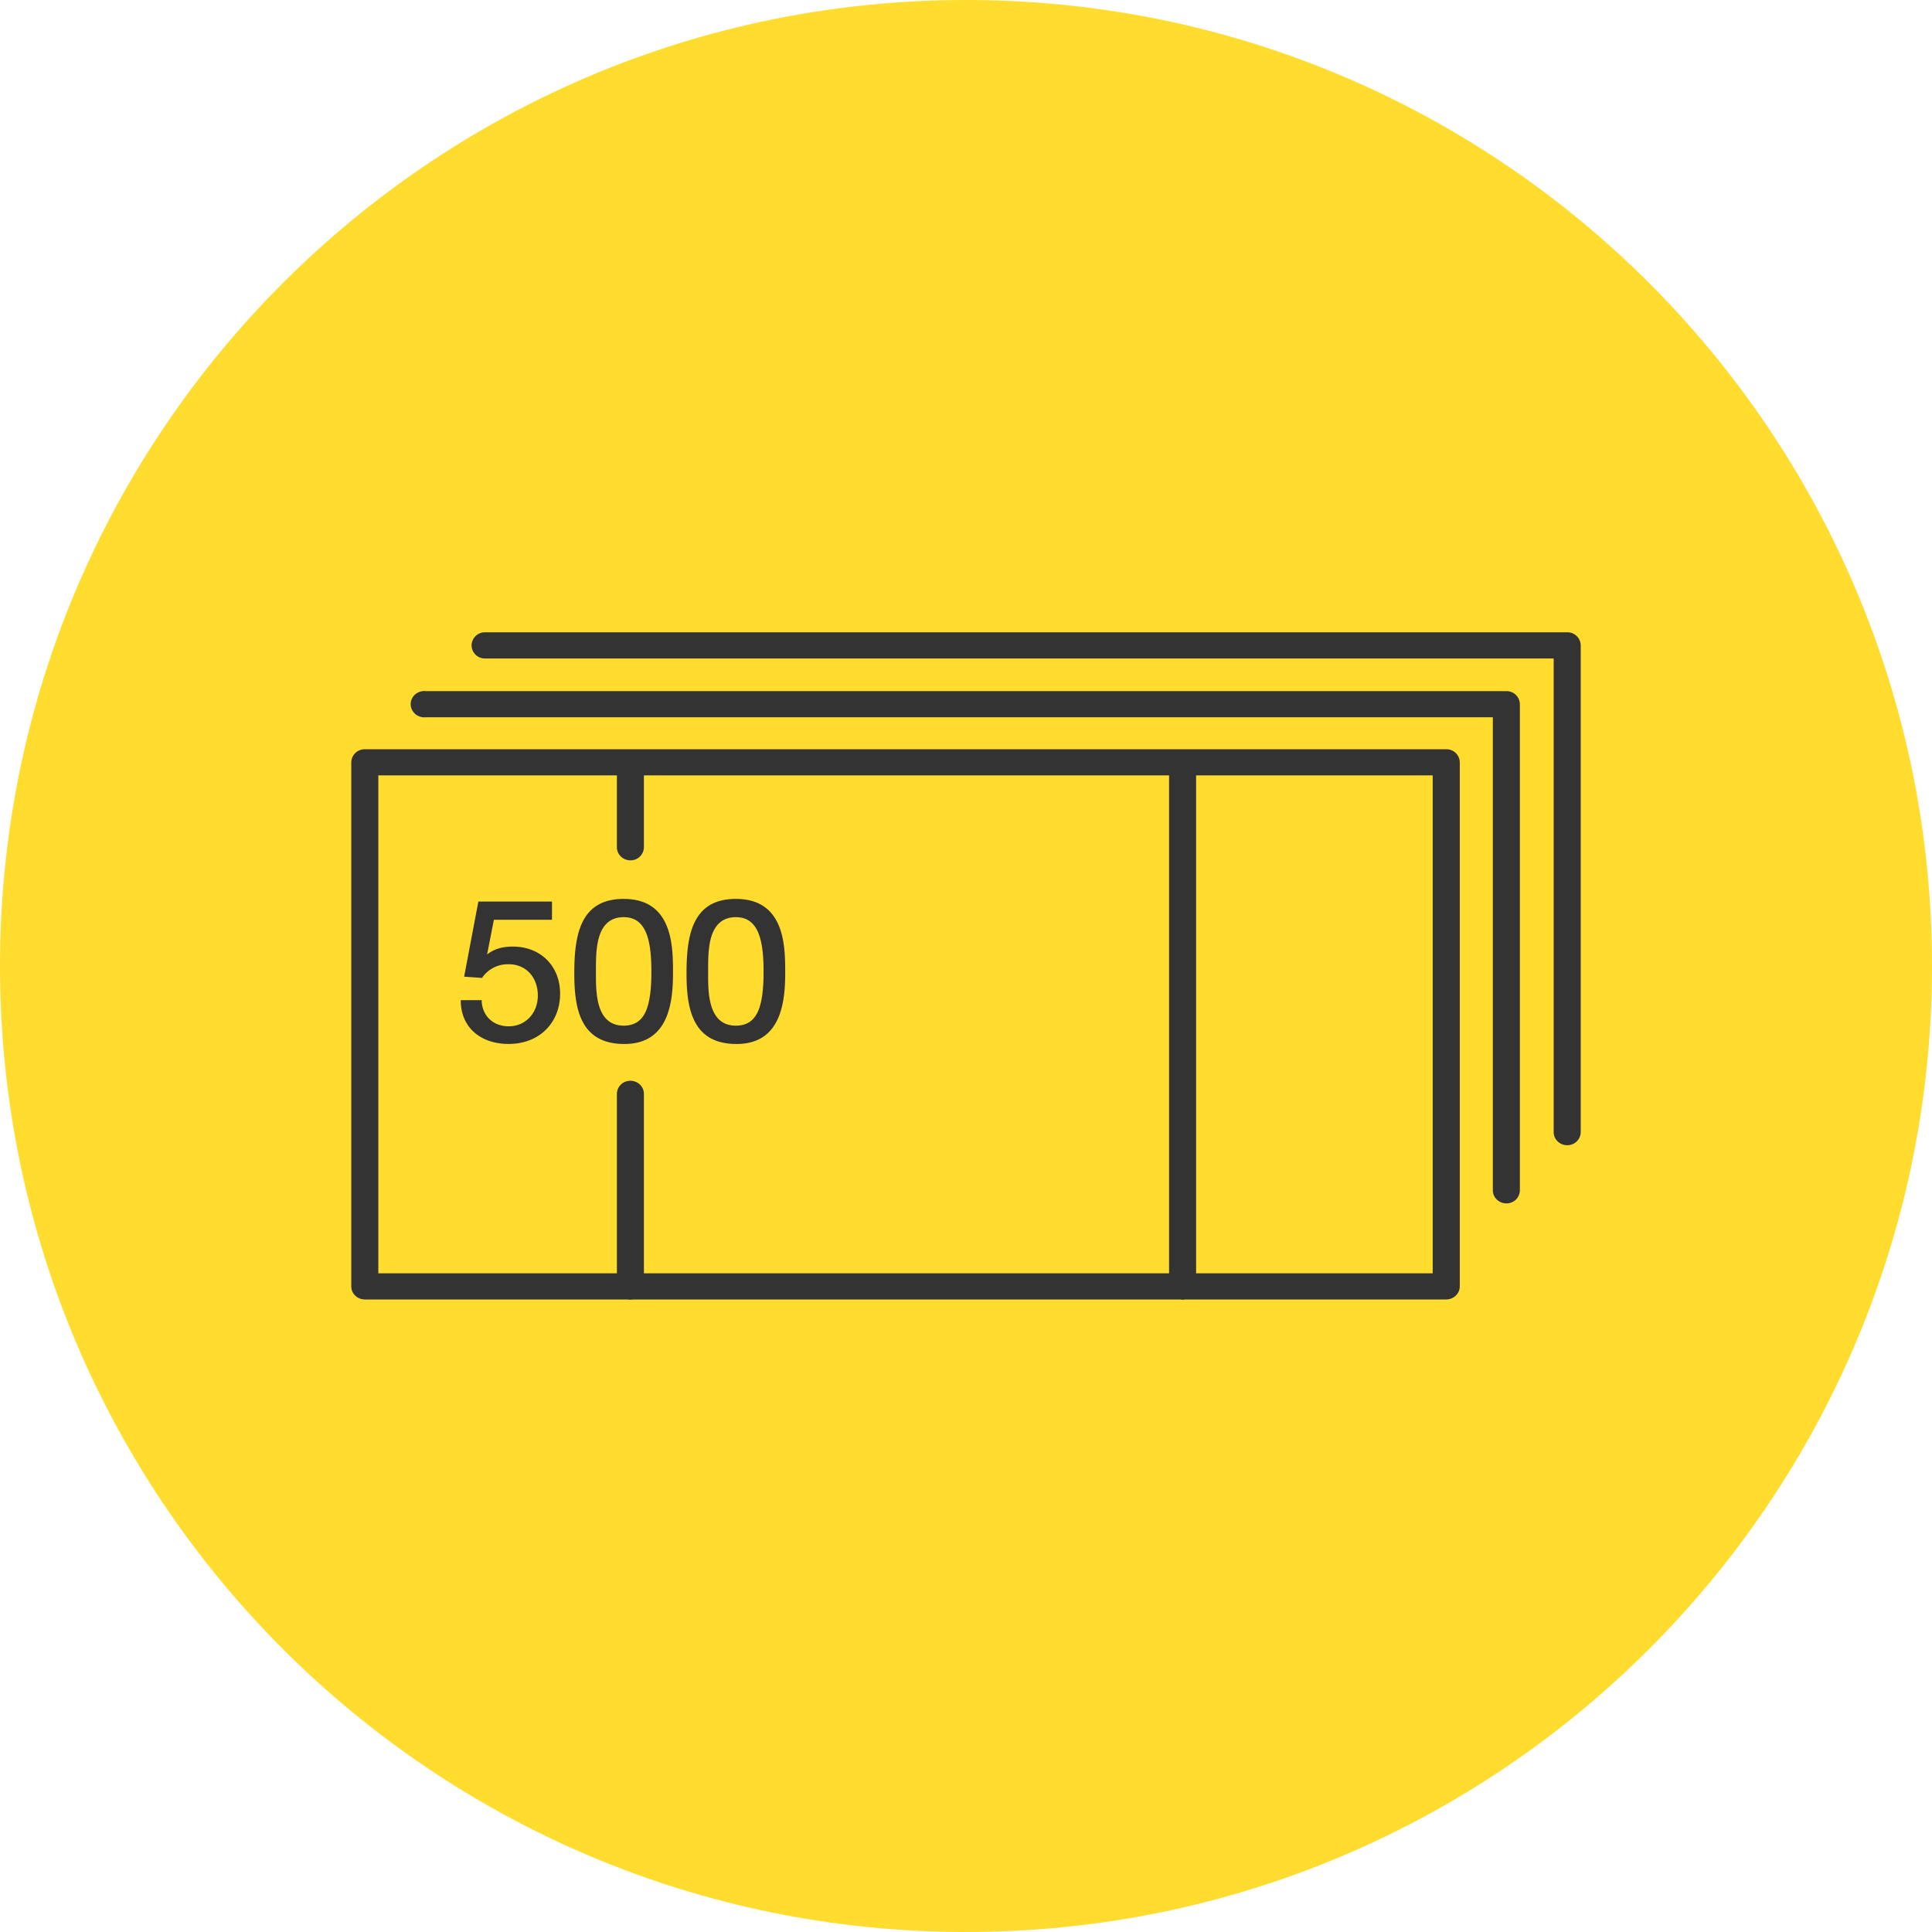 <svg width="55" height="55" viewBox="0 0 55 55" xmlns="http://www.w3.org/2000/svg"><g fill="none"><path d="M27.5 55C42.688 55 55 42.688 55 27.5S42.688 0 27.5 0 0 12.312 0 27.5 12.312 55 27.5 55z" fill="#FFDC2E"/><path d="M13.79 18a.378.378 0 0 0-.365.391.38.38 0 0 0 .404.354H44.23V32.23c0 .205.173.372.385.372A.379.379 0 0 0 45 32.23V18.372a.379.379 0 0 0-.385-.372H13.79zm-1.75 1.675a.386.386 0 0 0-.315.218.364.364 0 0 0 .04.372c.08.109.214.167.352.154h30.381v13.467c0 .205.173.372.385.372a.379.379 0 0 0 .385-.372v-13.84a.379.379 0 0 0-.385-.371H12.117a.398.398 0 0 0-.078 0zm-1.655 1.655a.379.379 0 0 0-.385.372V36.62c0 .099.04.193.112.263.073.07.17.11.273.11h7.485c.05.01.103.01.153 0H33.59c.051.01.104.01.154 0h7.428c.102 0 .2-.04.272-.11a.366.366 0 0 0 .113-.263V21.702a.379.379 0 0 0-.385-.372H10.385zm.385.744h6.792v2.046c0 .205.172.372.384.372a.379.379 0 0 0 .385-.372v-2.046h14.95v14.174h-14.95v-5.097a.367.367 0 0 0-.144-.302.395.395 0 0 0-.337-.07.374.374 0 0 0-.288.372v5.097H10.77V22.074zm23.281 0h6.735v14.174h-6.735V22.074zM17.754 25.59c-1.237 0-1.405 1.027-1.405 2.12 0 .995.164 2.01 1.424 2.01 1.247 0 1.386-1.152 1.386-2.01 0-.74.008-2.12-1.405-2.12zm3.194 0c-1.237 0-1.404 1.027-1.404 2.12 0 .995.163 2.01 1.423 2.01 1.247 0 1.386-1.152 1.386-2.01 0-.74.008-2.12-1.405-2.12zm-7.33.074l-.405 2.14.52.036v-.018a.89.89 0 0 1 .75-.372c.494 0 .828.376.828.893 0 .5-.353.874-.828.874-.426 0-.732-.273-.77-.688v-.056h-.596v.056c.024.72.559 1.19 1.366 1.19.86 0 1.462-.592 1.462-1.432 0-.788-.558-1.34-1.346-1.34-.311 0-.537.073-.732.224l.193-.986h1.654v-.52h-2.097zm4.136.446c.344 0 .557.182.674.54.102.313.116.718.115 1.005v.036c0 .281-.015.676-.115.987-.116.356-.336.52-.674.52-.8 0-.789-.966-.789-1.488v-.037c0-.293-.006-.705.097-1.023.117-.362.348-.54.692-.54zm3.194 0c.344 0 .556.182.674.54.102.313.115.718.115 1.005v.036c0 .281-.015.676-.115.987-.117.356-.336.52-.674.52-.8 0-.789-.966-.789-1.488v-.037c0-.293-.006-.705.096-1.023.118-.362.348-.54.693-.54z" fill="#333"/></g></svg>